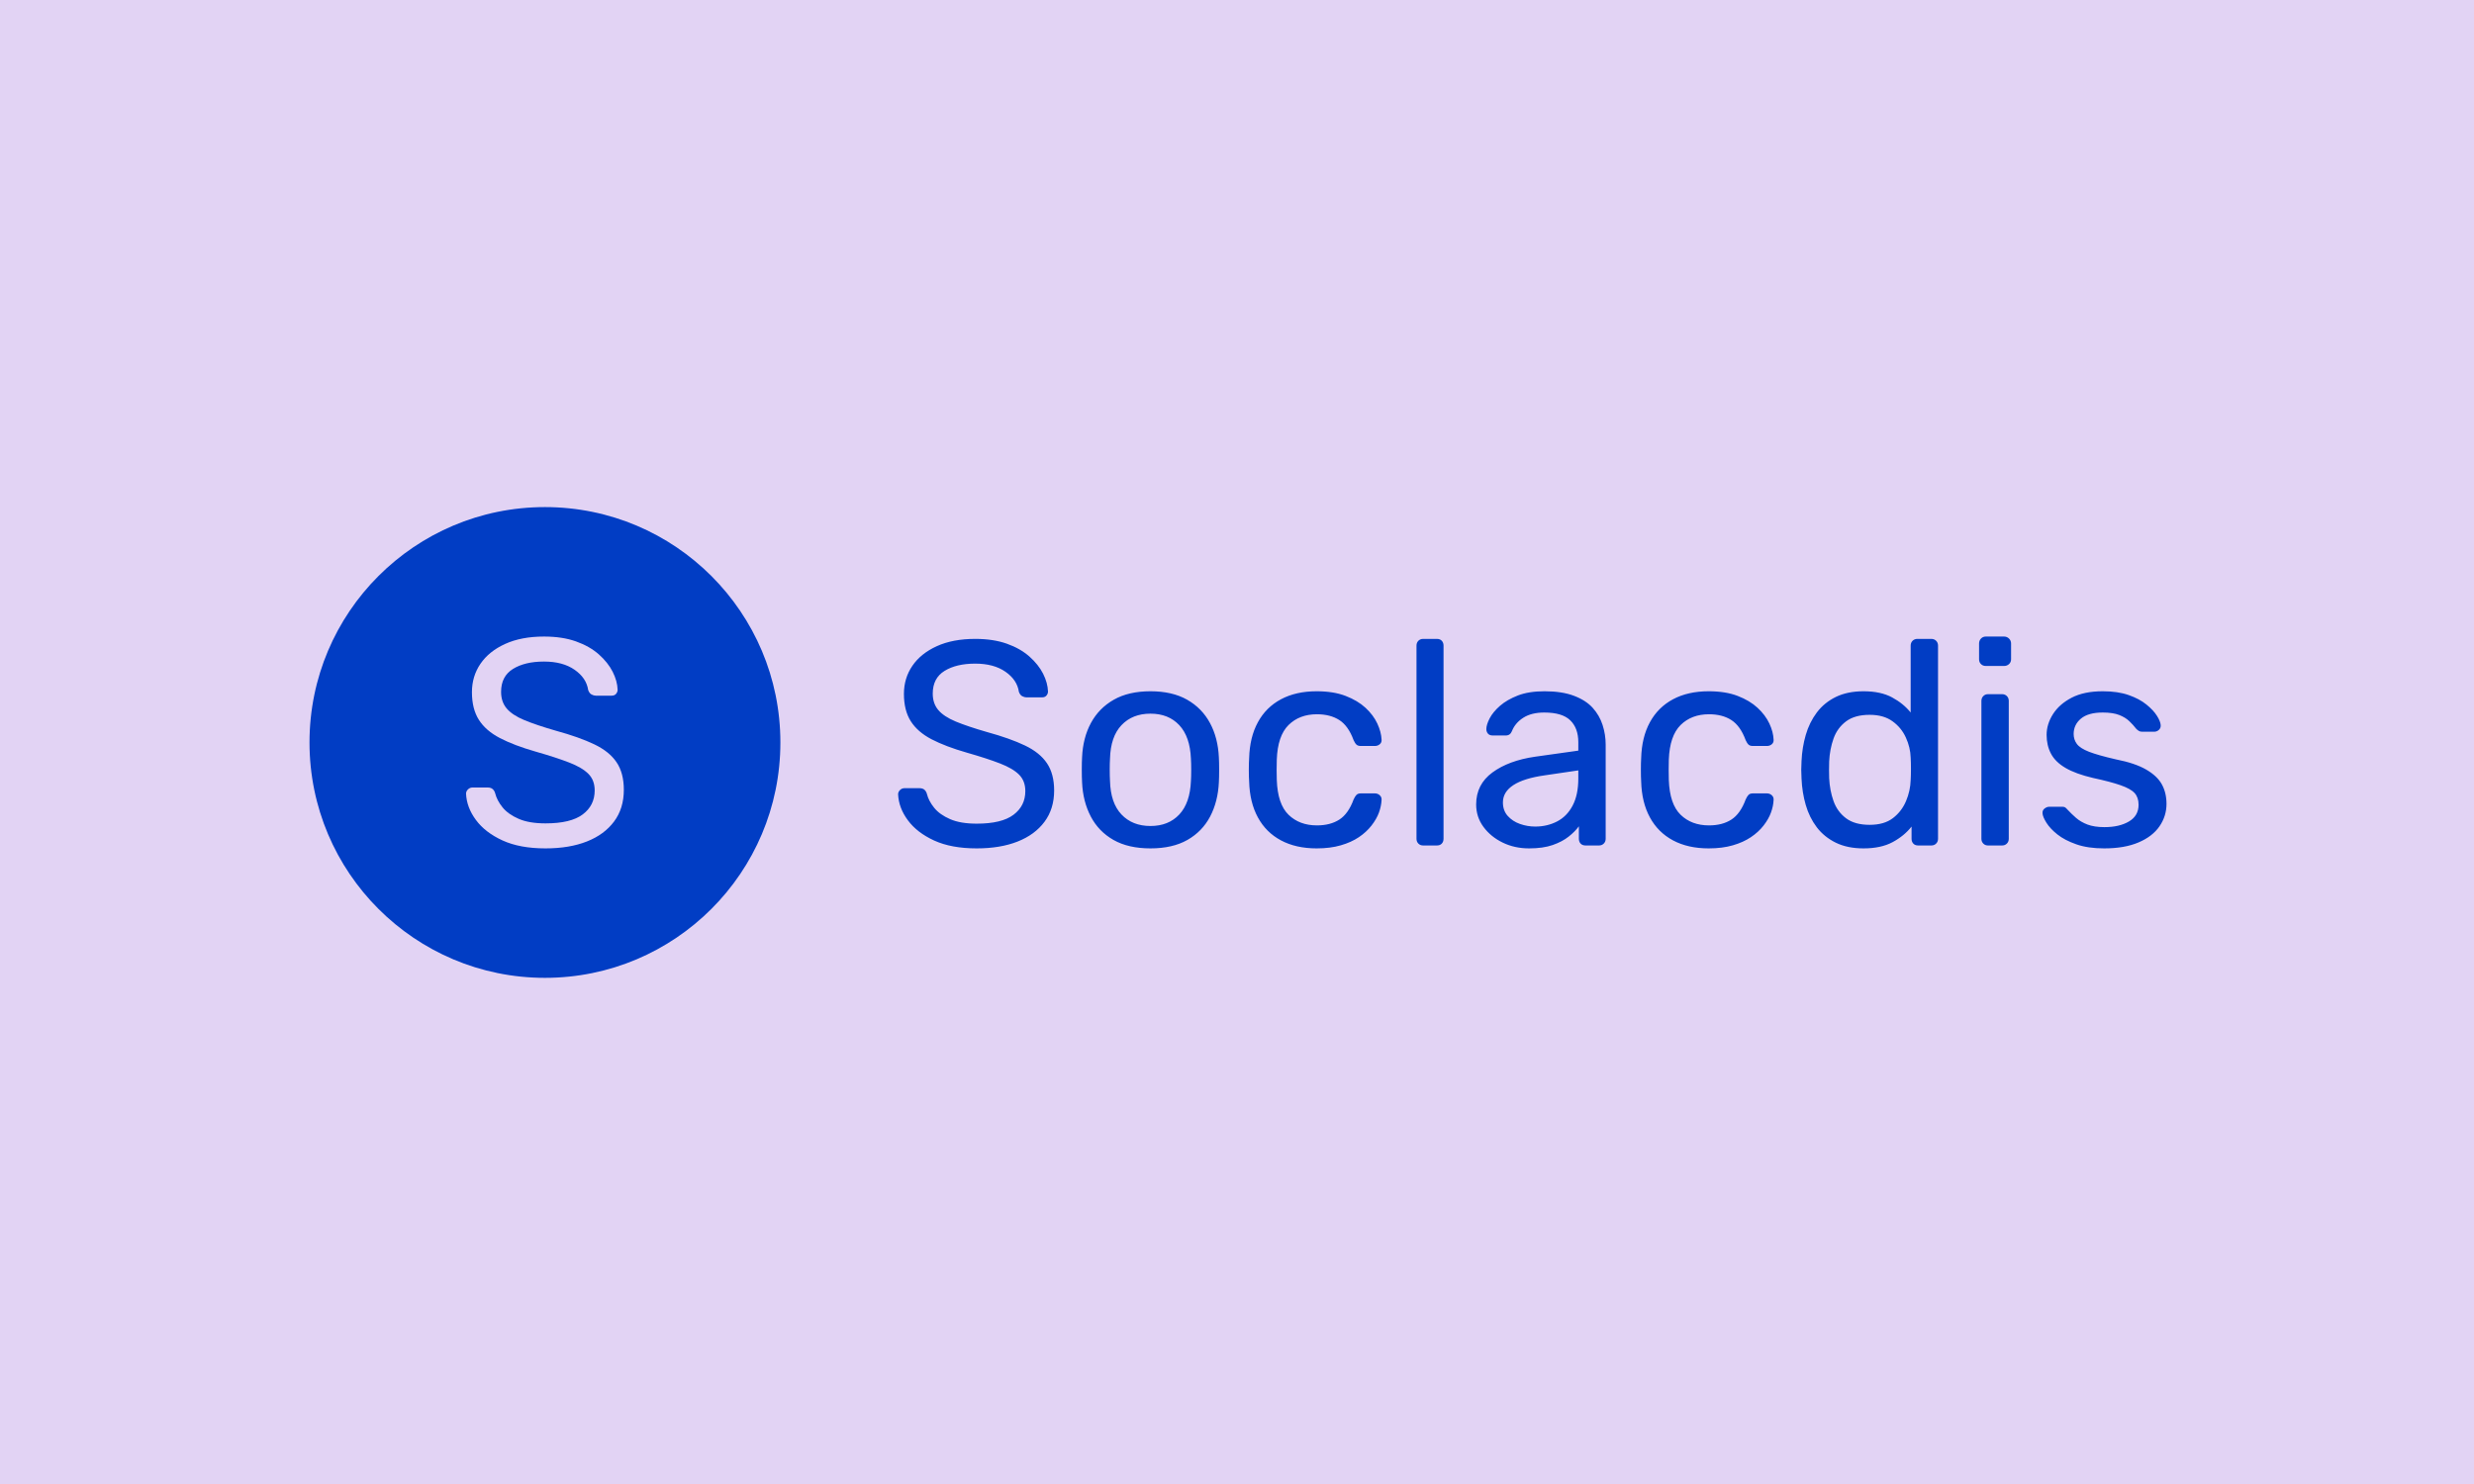 <svg xmlns="http://www.w3.org/2000/svg" version="1.1" xmlns:xlink="http://www.w3.org/1999/xlink" xmlns:svgjs="http://svgjs.dev/svgjs" width="100%" height="100%" viewBox="0 0 1000 600"><rect width="1000" height="600" x="0" y="0" fill="#e2d3f4"/><g><circle r="166.667" cx="385.758" cy="407.98" fill="#013dc4" transform="matrix(0.571,0,0,0.571,0,67.232)"/><path d="M386.163 482.98L386.163 482.98Q368.05 482.98 355.752 477.367Q343.455 471.725 336.916 462.87Q330.347 454.016 329.913 444.236L329.913 444.236Q329.913 442.558 331.273 441.198Q332.633 439.867 334.514 439.867L334.514 439.867L345.133 439.867Q347.622 439.867 348.895 441.111Q350.139 442.355 350.544 444.034L350.544 444.034Q351.788 449.011 355.752 453.93Q359.717 458.82 367.124 462.031Q374.502 465.272 386.163 465.272L386.163 465.272Q404.103 465.272 412.523 458.906Q420.972 452.57 420.972 441.95L420.972 441.95Q420.972 434.659 416.487 430.174Q412.002 425.689 402.83 422.159Q393.686 418.6 379.103 414.433L379.103 414.433Q363.883 410.064 353.872 404.855Q343.889 399.647 338.999 391.95Q334.08 384.225 334.08 372.361L334.08 372.361Q334.08 361.105 340.127 352.251Q346.175 343.397 357.633 338.189Q369.092 332.98 385.122 332.98L385.122 332.98Q398.056 332.98 407.749 336.424Q417.413 339.867 423.895 345.596Q430.347 351.325 433.675 357.865Q437.002 364.433 437.205 370.683L437.205 370.683Q437.205 372.159 436.163 373.49Q435.122 374.85 432.836 374.85L432.836 374.85L421.811 374.85Q420.336 374.85 418.773 374.011Q417.211 373.2 416.372 370.886L416.372 370.886Q415.127 362.35 406.794 356.534Q398.461 350.689 385.122 350.689L385.122 350.689Q371.58 350.689 363.16 355.897Q354.711 361.105 354.711 372.159L354.711 372.159Q354.711 379.219 358.675 383.906Q362.639 388.594 371.175 392.153Q379.711 395.683 393.455 399.647L393.455 399.647Q410.122 404.219 420.77 409.34Q431.389 414.433 436.482 422.043Q441.603 429.653 441.603 441.516L441.603 441.516Q441.603 454.653 434.717 463.912Q427.83 473.2 415.446 478.09Q403.061 482.98 386.163 482.98Z " fill="#e2d3f4" transform="matrix(0.571,0,0,0.571,0,67.232)"/><path d="M691.386 482.98L691.386 482.98Q673.473 482.98 661.311 477.429Q649.15 471.849 642.683 463.093Q636.187 454.337 635.758 444.665L635.758 444.665Q635.758 443.005 637.103 441.66Q638.448 440.344 640.308 440.344L640.308 440.344L650.81 440.344Q653.271 440.344 654.53 441.574Q655.76 442.805 656.161 444.465L656.161 444.465Q657.391 449.386 661.311 454.251Q665.232 459.087 672.557 462.263Q679.854 465.468 691.386 465.468L691.386 465.468Q709.127 465.468 717.454 459.173Q725.81 452.906 725.81 442.404L725.81 442.404Q725.81 435.193 721.374 430.758Q716.939 426.323 707.868 422.832Q698.826 419.312 684.404 415.191L684.404 415.191Q669.352 410.871 659.451 405.72Q649.579 400.569 644.743 392.958Q639.879 385.317 639.879 373.585L639.879 373.585Q639.879 362.454 645.859 353.698Q651.84 344.942 663.171 339.791Q674.503 334.64 690.356 334.64L690.356 334.64Q703.147 334.64 712.733 338.045Q722.29 341.45 728.7 347.116Q735.081 352.782 738.372 359.249Q741.662 365.745 741.863 371.925L741.863 371.925Q741.863 373.385 740.833 374.701Q739.802 376.046 737.542 376.046L737.542 376.046L726.64 376.046Q725.18 376.046 723.635 375.216Q722.09 374.415 721.26 372.126L721.26 372.126Q720.029 363.684 711.788 357.933Q703.547 352.153 690.356 352.153L690.356 352.153Q676.964 352.153 668.637 357.303Q660.281 362.454 660.281 373.385L660.281 373.385Q660.281 380.367 664.202 385.003Q668.122 389.638 676.563 393.158Q685.005 396.649 698.597 400.569L698.597 400.569Q715.079 405.09 725.609 410.155Q736.111 415.191 741.147 422.717Q746.212 430.243 746.212 441.975L746.212 441.975Q746.212 454.966 739.402 464.123Q732.591 473.309 720.344 478.144Q708.097 482.98 691.386 482.98ZM814.402 482.98L814.402 482.98Q798.749 482.98 788.219 477Q777.717 471.019 772.166 460.432Q766.586 449.816 765.985 436.223L765.985 436.223Q765.785 432.704 765.785 427.238Q765.785 421.801 765.985 418.482L765.985 418.482Q766.586 404.69 772.252 394.188Q777.918 383.686 788.448 377.706Q798.95 371.725 814.402 371.725L814.402 371.725Q829.854 371.725 840.356 377.706Q850.857 383.686 856.523 394.188Q862.189 404.69 862.819 418.482L862.819 418.482Q863.019 421.801 863.019 427.238Q863.019 432.704 862.819 436.223L862.819 436.223Q862.189 449.816 856.638 460.432Q851.058 471.019 840.556 477Q830.054 482.98 814.402 482.98ZM814.402 467.128L814.402 467.128Q827.164 467.128 834.804 458.972Q842.416 450.846 843.046 435.193L843.046 435.193Q843.246 432.103 843.246 427.353Q843.246 422.603 843.046 419.512L843.046 419.512Q842.416 403.86 834.804 395.733Q827.164 387.578 814.402 387.578L814.402 387.578Q801.611 387.578 793.885 395.733Q786.159 403.86 785.758 419.512L785.758 419.512Q785.558 422.603 785.558 427.353Q785.558 432.103 785.758 435.193L785.758 435.193Q786.159 450.846 793.885 458.972Q801.611 467.128 814.402 467.128ZM932.038 482.98L932.038 482.98Q917.416 482.98 906.8 477.315Q896.184 471.649 890.432 461.033Q884.652 450.417 884.251 435.594L884.251 435.594Q884.022 432.504 884.022 427.353Q884.022 422.202 884.251 419.112L884.251 419.112Q884.652 404.289 890.432 393.673Q896.184 383.057 906.8 377.391Q917.416 371.725 932.038 371.725L932.038 371.725Q943.999 371.725 952.527 375.016Q961.083 378.307 966.662 383.457Q972.214 388.608 974.989 394.589Q977.765 400.569 977.994 405.92L977.994 405.92Q978.194 407.98 976.735 409.211Q975.304 410.47 973.244 410.47L973.244 410.47L963.343 410.47Q961.283 410.47 960.253 409.526Q959.223 408.61 958.192 406.349L958.192 406.349Q954.501 396.248 948.12 392.128Q941.71 388.007 932.239 388.007L932.239 388.007Q919.877 388.007 912.151 395.619Q904.425 403.259 903.824 420.142L903.824 420.142Q903.595 427.553 903.824 434.564L903.824 434.564Q904.425 451.676 912.151 459.173Q919.877 466.698 932.239 466.698L932.239 466.698Q941.71 466.698 948.12 462.578Q954.501 458.457 958.192 448.356L958.192 448.356Q959.223 446.096 960.253 445.066Q961.283 444.035 963.343 444.035L963.343 444.035L973.244 444.035Q975.304 444.035 976.735 445.38Q978.194 446.725 977.994 448.785L977.994 448.785Q977.765 453.106 976.134 457.628Q974.474 462.177 970.869 466.813Q967.263 471.449 961.912 475.054Q956.561 478.66 949.15 480.806Q941.71 482.98 932.038 482.98ZM1017.139 480.92L1007.439 480.92Q1005.379 480.92 1004.034 479.575Q1002.717 478.23 1002.717 476.17L1002.717 476.17L1002.717 339.39Q1002.717 337.33 1004.034 335.985Q1005.379 334.64 1007.439 334.64L1007.439 334.64L1017.139 334.64Q1019.4 334.64 1020.63 335.985Q1021.861 337.33 1021.861 339.39L1021.861 339.39L1021.861 476.17Q1021.861 478.23 1020.63 479.575Q1019.4 480.92 1017.139 480.92L1017.139 480.92ZM1082.439 482.98L1082.439 482.98Q1072.137 482.98 1063.696 478.86Q1055.255 474.739 1050.104 467.729Q1044.953 460.718 1044.953 451.876L1044.953 451.876Q1044.953 437.654 1056.485 429.213Q1068.017 420.771 1086.559 418.082L1086.559 418.082L1117.263 413.761L1117.263 407.78Q1117.263 397.879 1111.598 392.328Q1105.932 386.777 1093.141 386.777L1093.141 386.777Q1084.099 386.777 1078.318 390.468Q1072.538 394.188 1070.277 399.94L1070.277 399.94Q1069.047 403.03 1065.957 403.03L1065.957 403.03L1056.685 403.03Q1054.425 403.03 1053.28 401.714Q1052.164 400.369 1052.164 398.509L1052.164 398.509Q1052.164 395.418 1054.511 390.897Q1056.886 386.347 1061.836 382.027Q1066.786 377.706 1074.513 374.701Q1082.239 371.725 1093.37 371.725L1093.37 371.725Q1105.732 371.725 1114.173 374.93Q1122.614 378.106 1127.45 383.457Q1132.286 388.837 1134.461 395.619Q1136.636 402.429 1136.636 409.44L1136.636 409.44L1136.636 476.17Q1136.636 478.23 1135.291 479.575Q1133.946 480.92 1131.886 480.92L1131.886 480.92L1122.414 480.92Q1120.153 480.92 1118.894 479.575Q1117.664 478.23 1117.664 476.17L1117.664 476.17L1117.664 467.328Q1115.003 471.019 1110.453 474.625Q1105.932 478.23 1099.121 480.605Q1092.34 482.98 1082.439 482.98ZM1086.76 467.528L1086.76 467.528Q1095.201 467.528 1102.212 463.923Q1109.223 460.317 1113.229 452.706Q1117.263 445.066 1117.263 433.534L1117.263 433.534L1117.263 427.753L1093.37 431.273Q1078.719 433.333 1071.308 438.169Q1063.896 443.005 1063.896 450.417L1063.896 450.417Q1063.896 456.197 1067.302 460.003Q1070.707 463.808 1075.943 465.668Q1081.208 467.528 1086.76 467.528ZM1209.547 482.98L1209.547 482.98Q1194.925 482.98 1184.308 477.315Q1173.721 471.649 1167.941 461.033Q1162.16 450.417 1161.76 435.594L1161.76 435.594Q1161.559 432.504 1161.559 427.353Q1161.559 422.202 1161.76 419.112L1161.76 419.112Q1162.16 404.289 1167.941 393.673Q1173.721 383.057 1184.308 377.391Q1194.925 371.725 1209.547 371.725L1209.547 371.725Q1221.508 371.725 1230.064 375.016Q1238.62 378.307 1244.171 383.457Q1249.722 388.608 1252.527 394.589Q1255.302 400.569 1255.503 405.92L1255.503 405.92Q1255.703 407.98 1254.272 409.211Q1252.813 410.47 1250.752 410.47L1250.752 410.47L1240.88 410.47Q1238.82 410.47 1237.79 409.526Q1236.76 408.61 1235.73 406.349L1235.73 406.349Q1232.01 396.248 1225.628 392.128Q1219.247 388.007 1209.776 388.007L1209.776 388.007Q1197.414 388.007 1189.688 395.619Q1181.962 403.259 1181.332 420.142L1181.332 420.142Q1181.132 427.553 1181.332 434.564L1181.332 434.564Q1181.962 451.676 1189.688 459.173Q1197.414 466.698 1209.776 466.698L1209.776 466.698Q1219.247 466.698 1225.628 462.578Q1232.01 458.457 1235.73 448.356L1235.73 448.356Q1236.76 446.096 1237.79 445.066Q1238.82 444.035 1240.88 444.035L1240.88 444.035L1250.752 444.035Q1252.813 444.035 1254.272 445.38Q1255.703 446.725 1255.503 448.785L1255.503 448.785Q1255.302 453.106 1253.643 457.628Q1252.012 462.177 1248.406 466.813Q1244.801 471.449 1239.421 475.054Q1234.07 478.66 1226.659 480.806Q1219.247 482.98 1209.547 482.98ZM1319.171 482.98L1319.171 482.98Q1307.839 482.98 1299.598 478.974Q1291.357 474.94 1286.092 468.043Q1280.855 461.147 1278.28 452.276Q1275.705 443.434 1275.276 433.534L1275.276 433.534Q1275.075 430.243 1275.075 427.353Q1275.075 424.463 1275.276 421.172L1275.276 421.172Q1275.705 411.5 1278.28 402.629Q1280.855 393.759 1286.092 386.777Q1291.357 379.766 1299.598 375.731Q1307.839 371.725 1319.171 371.725L1319.171 371.725Q1331.332 371.725 1339.345 376.046Q1347.385 380.367 1352.536 386.777L1352.536 386.777L1352.536 339.39Q1352.536 337.33 1353.881 335.985Q1355.226 334.64 1357.286 334.64L1357.286 334.64L1367.158 334.64Q1369.219 334.64 1370.564 335.985Q1371.909 337.33 1371.909 339.39L1371.909 339.39L1371.909 476.17Q1371.909 478.23 1370.564 479.575Q1369.219 480.92 1367.158 480.92L1367.158 480.92L1357.887 480.92Q1355.627 480.92 1354.396 479.575Q1353.166 478.23 1353.166 476.17L1353.166 476.17L1353.166 467.528Q1348.015 474.11 1339.774 478.545Q1331.533 482.98 1319.171 482.98ZM1323.492 466.298L1323.492 466.298Q1333.793 466.298 1339.974 461.548Q1346.155 456.826 1349.245 449.501Q1352.336 442.175 1352.536 434.564L1352.536 434.564Q1352.736 431.273 1352.736 426.637Q1352.736 422.002 1352.536 418.711L1352.536 418.711Q1352.336 411.5 1349.131 404.489Q1345.955 397.479 1339.659 392.958Q1333.393 388.408 1323.492 388.408L1323.492 388.408Q1312.99 388.408 1306.809 393.043Q1300.628 397.679 1297.939 405.205Q1295.277 412.731 1294.848 421.372L1294.848 421.372Q1294.648 427.353 1294.848 433.333L1294.848 433.333Q1295.277 441.975 1297.939 449.501Q1300.628 457.027 1306.809 461.662Q1312.99 466.298 1323.492 466.298ZM1417.235 480.92L1407.334 480.92Q1405.274 480.92 1403.957 479.575Q1402.612 478.23 1402.612 476.17L1402.612 476.17L1402.612 378.536Q1402.612 376.475 1403.957 375.13Q1405.274 373.785 1407.334 373.785L1407.334 373.785L1417.235 373.785Q1419.295 373.785 1420.64 375.13Q1421.985 376.475 1421.985 378.536L1421.985 378.536L1421.985 476.17Q1421.985 478.23 1420.64 479.575Q1419.295 480.92 1417.235 480.92L1417.235 480.92ZM1418.665 353.812L1405.703 353.812Q1403.643 353.812 1402.298 352.467Q1400.953 351.122 1400.953 349.062L1400.953 349.062L1400.953 337.931Q1400.953 335.871 1402.298 334.44Q1403.643 332.98 1405.703 332.98L1405.703 332.98L1418.665 332.98Q1420.726 332.98 1422.185 334.44Q1423.616 335.871 1423.616 337.931L1423.616 337.931L1423.616 349.062Q1423.616 351.122 1422.185 352.467Q1420.726 353.812 1418.665 353.812L1418.665 353.812ZM1489.545 482.98L1489.545 482.98Q1478.013 482.98 1469.772 480.09Q1461.531 477.2 1456.38 473.08Q1451.229 468.959 1448.654 464.838Q1446.079 460.718 1445.878 458.257L1445.878 458.257Q1445.678 455.996 1447.309 454.766Q1448.969 453.507 1450.6 453.507L1450.6 453.507L1459.871 453.507Q1460.901 453.507 1461.645 453.822Q1462.361 454.136 1463.591 455.567L1463.591 455.567Q1466.281 458.457 1469.572 461.347Q1472.862 464.238 1477.698 466.098Q1482.534 467.929 1489.745 467.929L1489.745 467.929Q1500.276 467.929 1507.057 463.923Q1513.868 459.917 1513.868 452.076L1513.868 452.076Q1513.868 446.925 1511.092 443.835Q1508.288 440.745 1501.191 438.284Q1494.095 435.794 1481.733 433.133L1481.733 433.133Q1469.371 430.243 1462.16 426.008Q1454.949 421.801 1451.859 415.907Q1448.769 410.041 1448.769 402.629L1448.769 402.629Q1448.769 395.018 1453.29 387.893Q1457.811 380.796 1466.567 376.246Q1475.323 371.725 1488.515 371.725L1488.515 371.725Q1499.245 371.725 1506.857 374.415Q1514.469 377.076 1519.419 381.111Q1524.369 385.117 1526.83 389.037Q1529.32 392.958 1529.52 395.619L1529.52 395.619Q1529.72 397.679 1528.29 399.024Q1526.83 400.369 1524.999 400.369L1524.999 400.369L1516.329 400.369Q1514.898 400.369 1513.954 399.739Q1513.038 399.138 1512.208 398.309L1512.208 398.309Q1510.148 395.619 1507.372 392.958Q1504.596 390.268 1500.161 388.522Q1495.726 386.777 1488.515 386.777L1488.515 386.777Q1478.213 386.777 1473.063 391.098Q1467.912 395.418 1467.912 402L1467.912 402Q1467.912 405.92 1470.173 409.011Q1472.462 412.101 1478.843 414.591Q1485.224 417.051 1497.786 419.942L1497.786 419.942Q1511.378 422.603 1519.219 427.152Q1527.059 431.674 1530.35 437.654Q1533.641 443.635 1533.641 451.447L1533.641 451.447Q1533.641 460.117 1528.69 467.328Q1523.74 474.539 1513.868 478.745Q1503.967 482.98 1489.545 482.98Z " fill="#013dc4" transform="matrix(0.571,0,0,0.571,0,67.232)"/></g></svg>